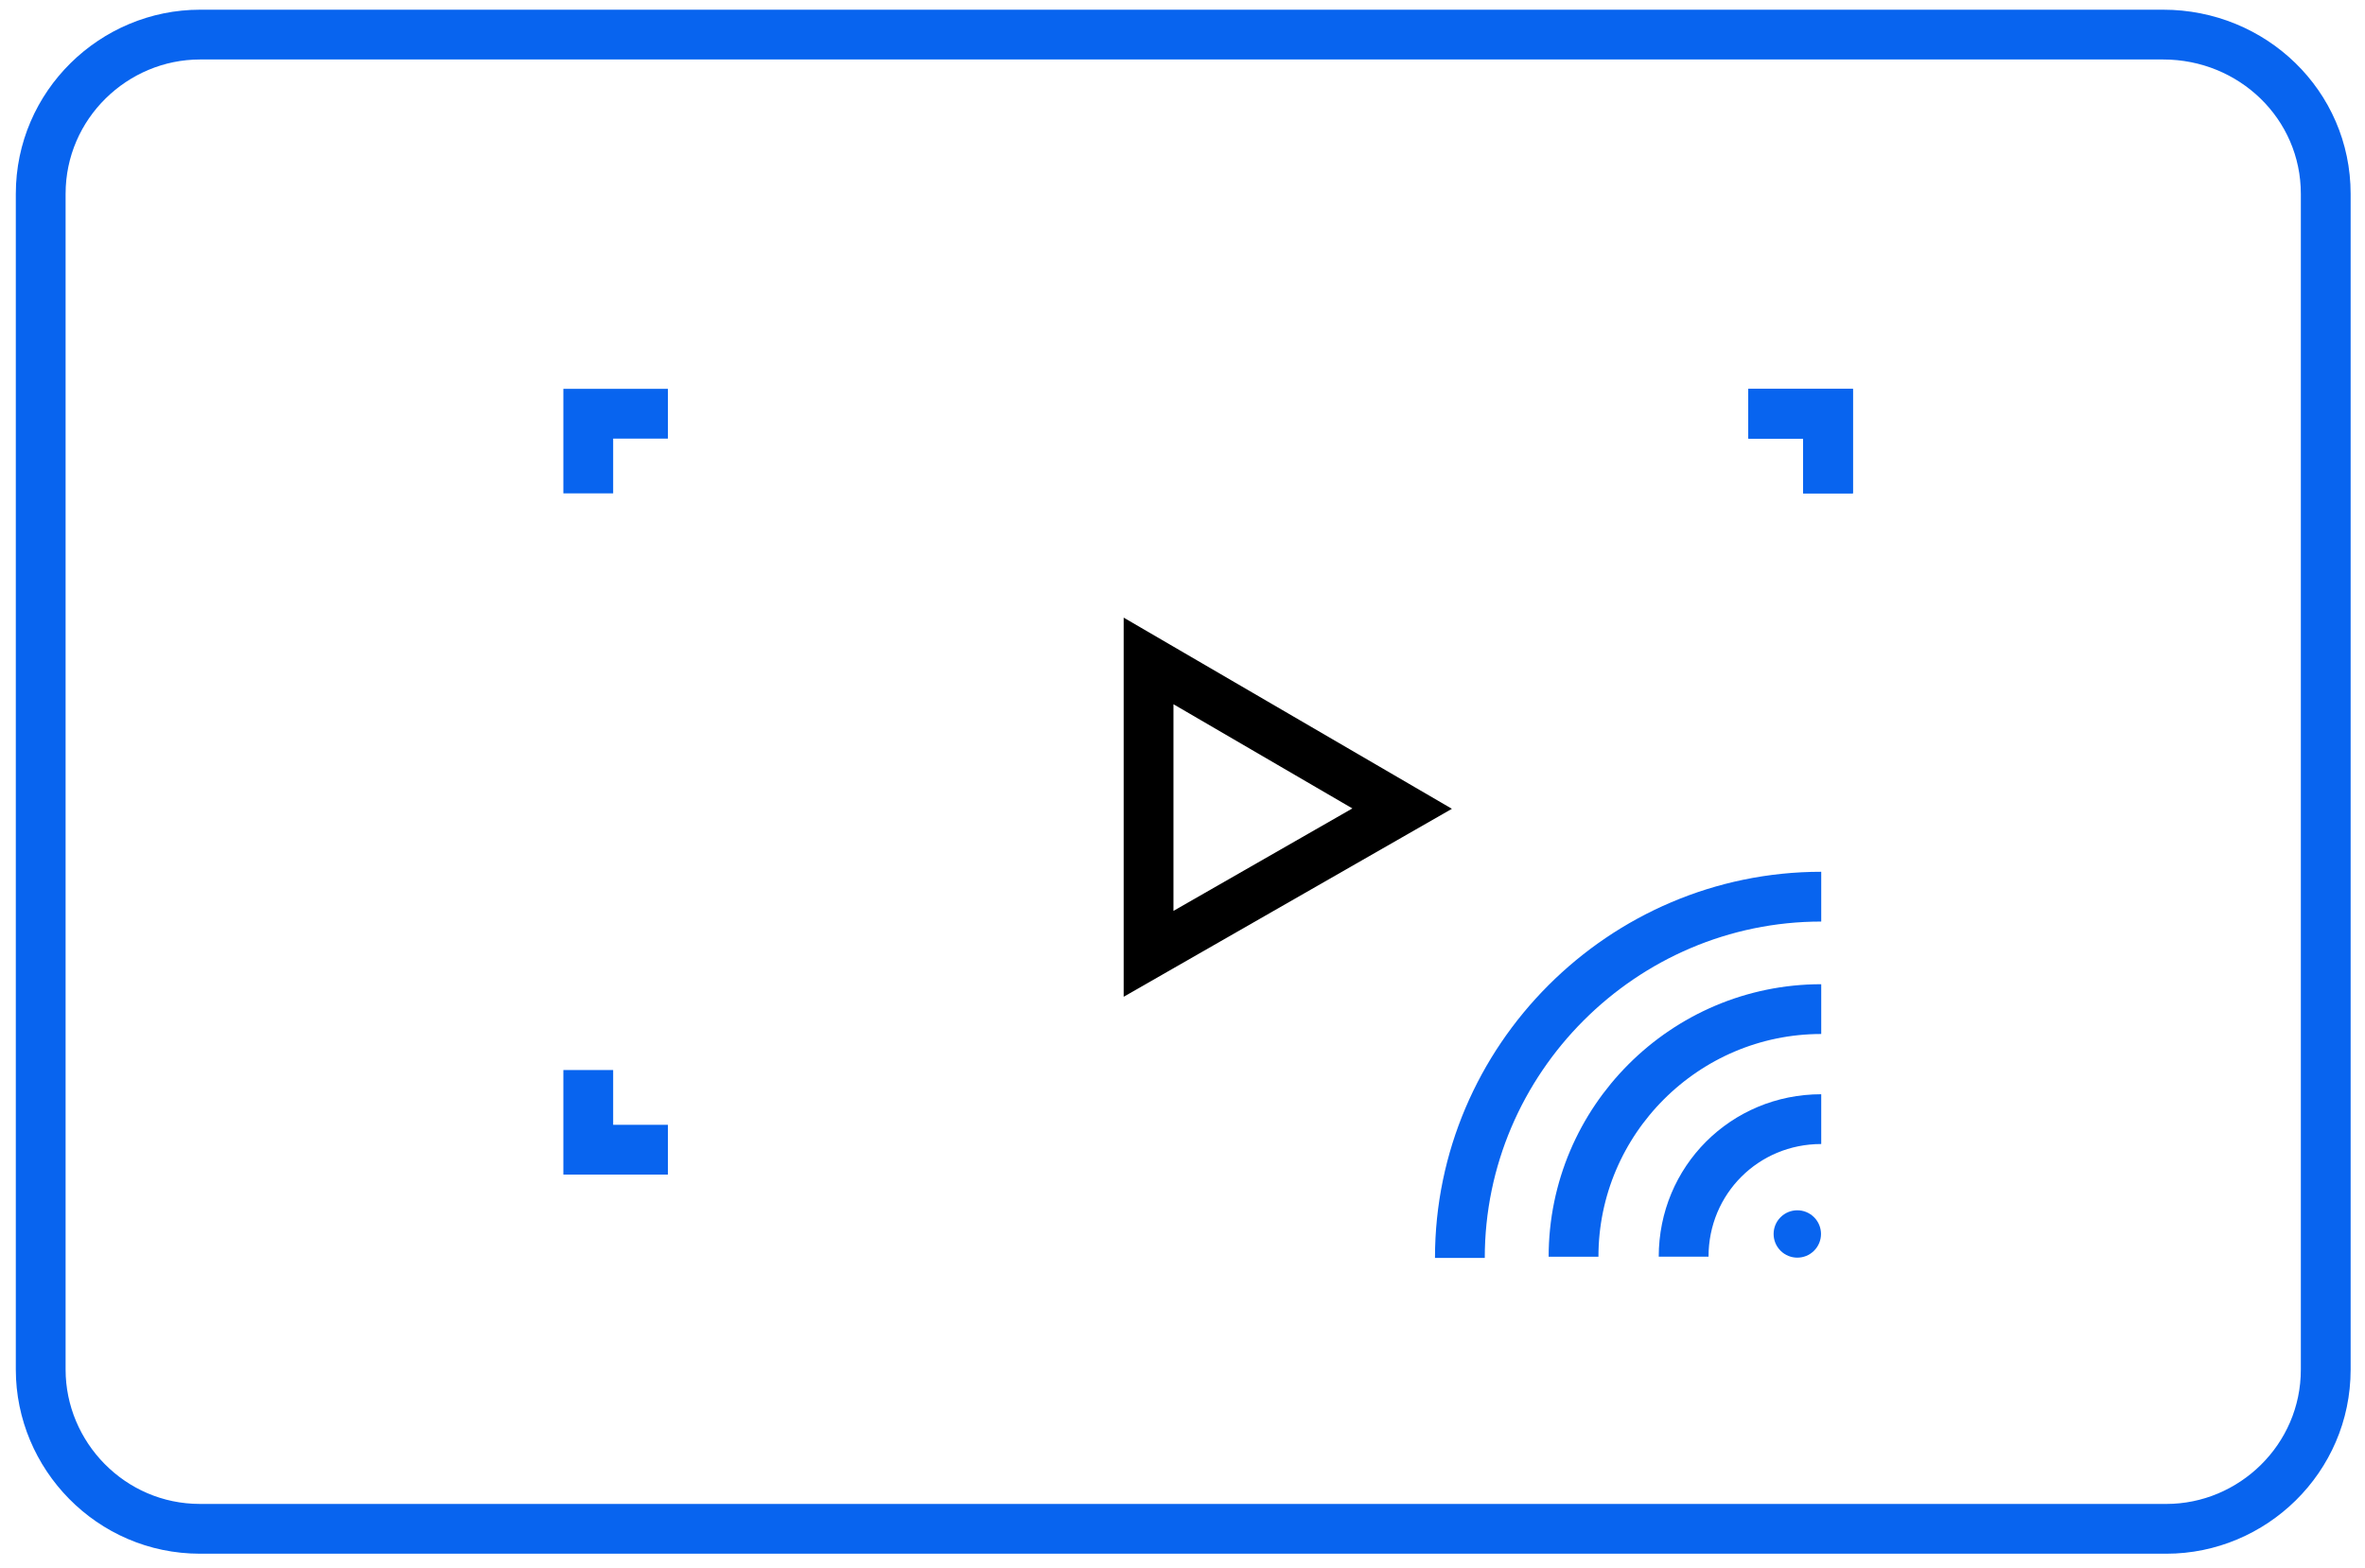 <svg width="95" height="63" viewBox="0 0 95 63" fill="none" xmlns="http://www.w3.org/2000/svg">
<path d="M93.423 7.791V55.029C93.423 58.613 90.478 61.43 87.022 61.43H8.036C4.451 61.43 1.635 58.485 1.635 55.029V7.791C1.635 4.206 4.579 1.39 8.036 1.39H86.894C90.478 1.39 93.423 4.206 93.423 7.791Z" stroke="#0864EF" stroke-width="2" stroke-miterlimit="10"/>
<path d="M46.137 26.557L56.323 32.491L46.137 38.326V26.557Z" stroke="black" stroke-width="2"/>
<path d="M70.228 16.624H73.429V19.824" stroke="#0864EF" stroke-width="2" stroke-miterlimit="10"/>
<path d="M73.429 19.824V16.624H70.228" stroke="#0864EF" stroke-width="2" stroke-miterlimit="10"/>
<path d="M26.83 46.196H23.63V42.995" stroke="#0864EF" stroke-width="2" stroke-miterlimit="10"/>
<path d="M23.63 19.824V16.624H26.83" stroke="#0864EF" stroke-width="2" stroke-miterlimit="10"/>
<path d="M72.869 50.255C73.241 49.884 73.241 49.281 72.869 48.91C72.498 48.538 71.895 48.538 71.523 48.91C71.152 49.281 71.152 49.884 71.523 50.255C71.895 50.627 72.498 50.627 72.869 50.255Z" fill="#0864EF"/>
<path d="M73.157 36.029C65.179 36.029 58.642 42.565 58.642 50.544" stroke="#0864EF" stroke-width="2" stroke-miterlimit="10"/>
<path d="M73.157 40.547C67.678 40.547 63.208 45.017 63.208 50.496" stroke="#0864EF" stroke-width="2" stroke-miterlimit="10"/>
<path d="M73.157 44.968C70.081 44.968 67.63 47.419 67.63 50.495" stroke="#0864EF" stroke-width="2" stroke-miterlimit="10"/>
</svg>
